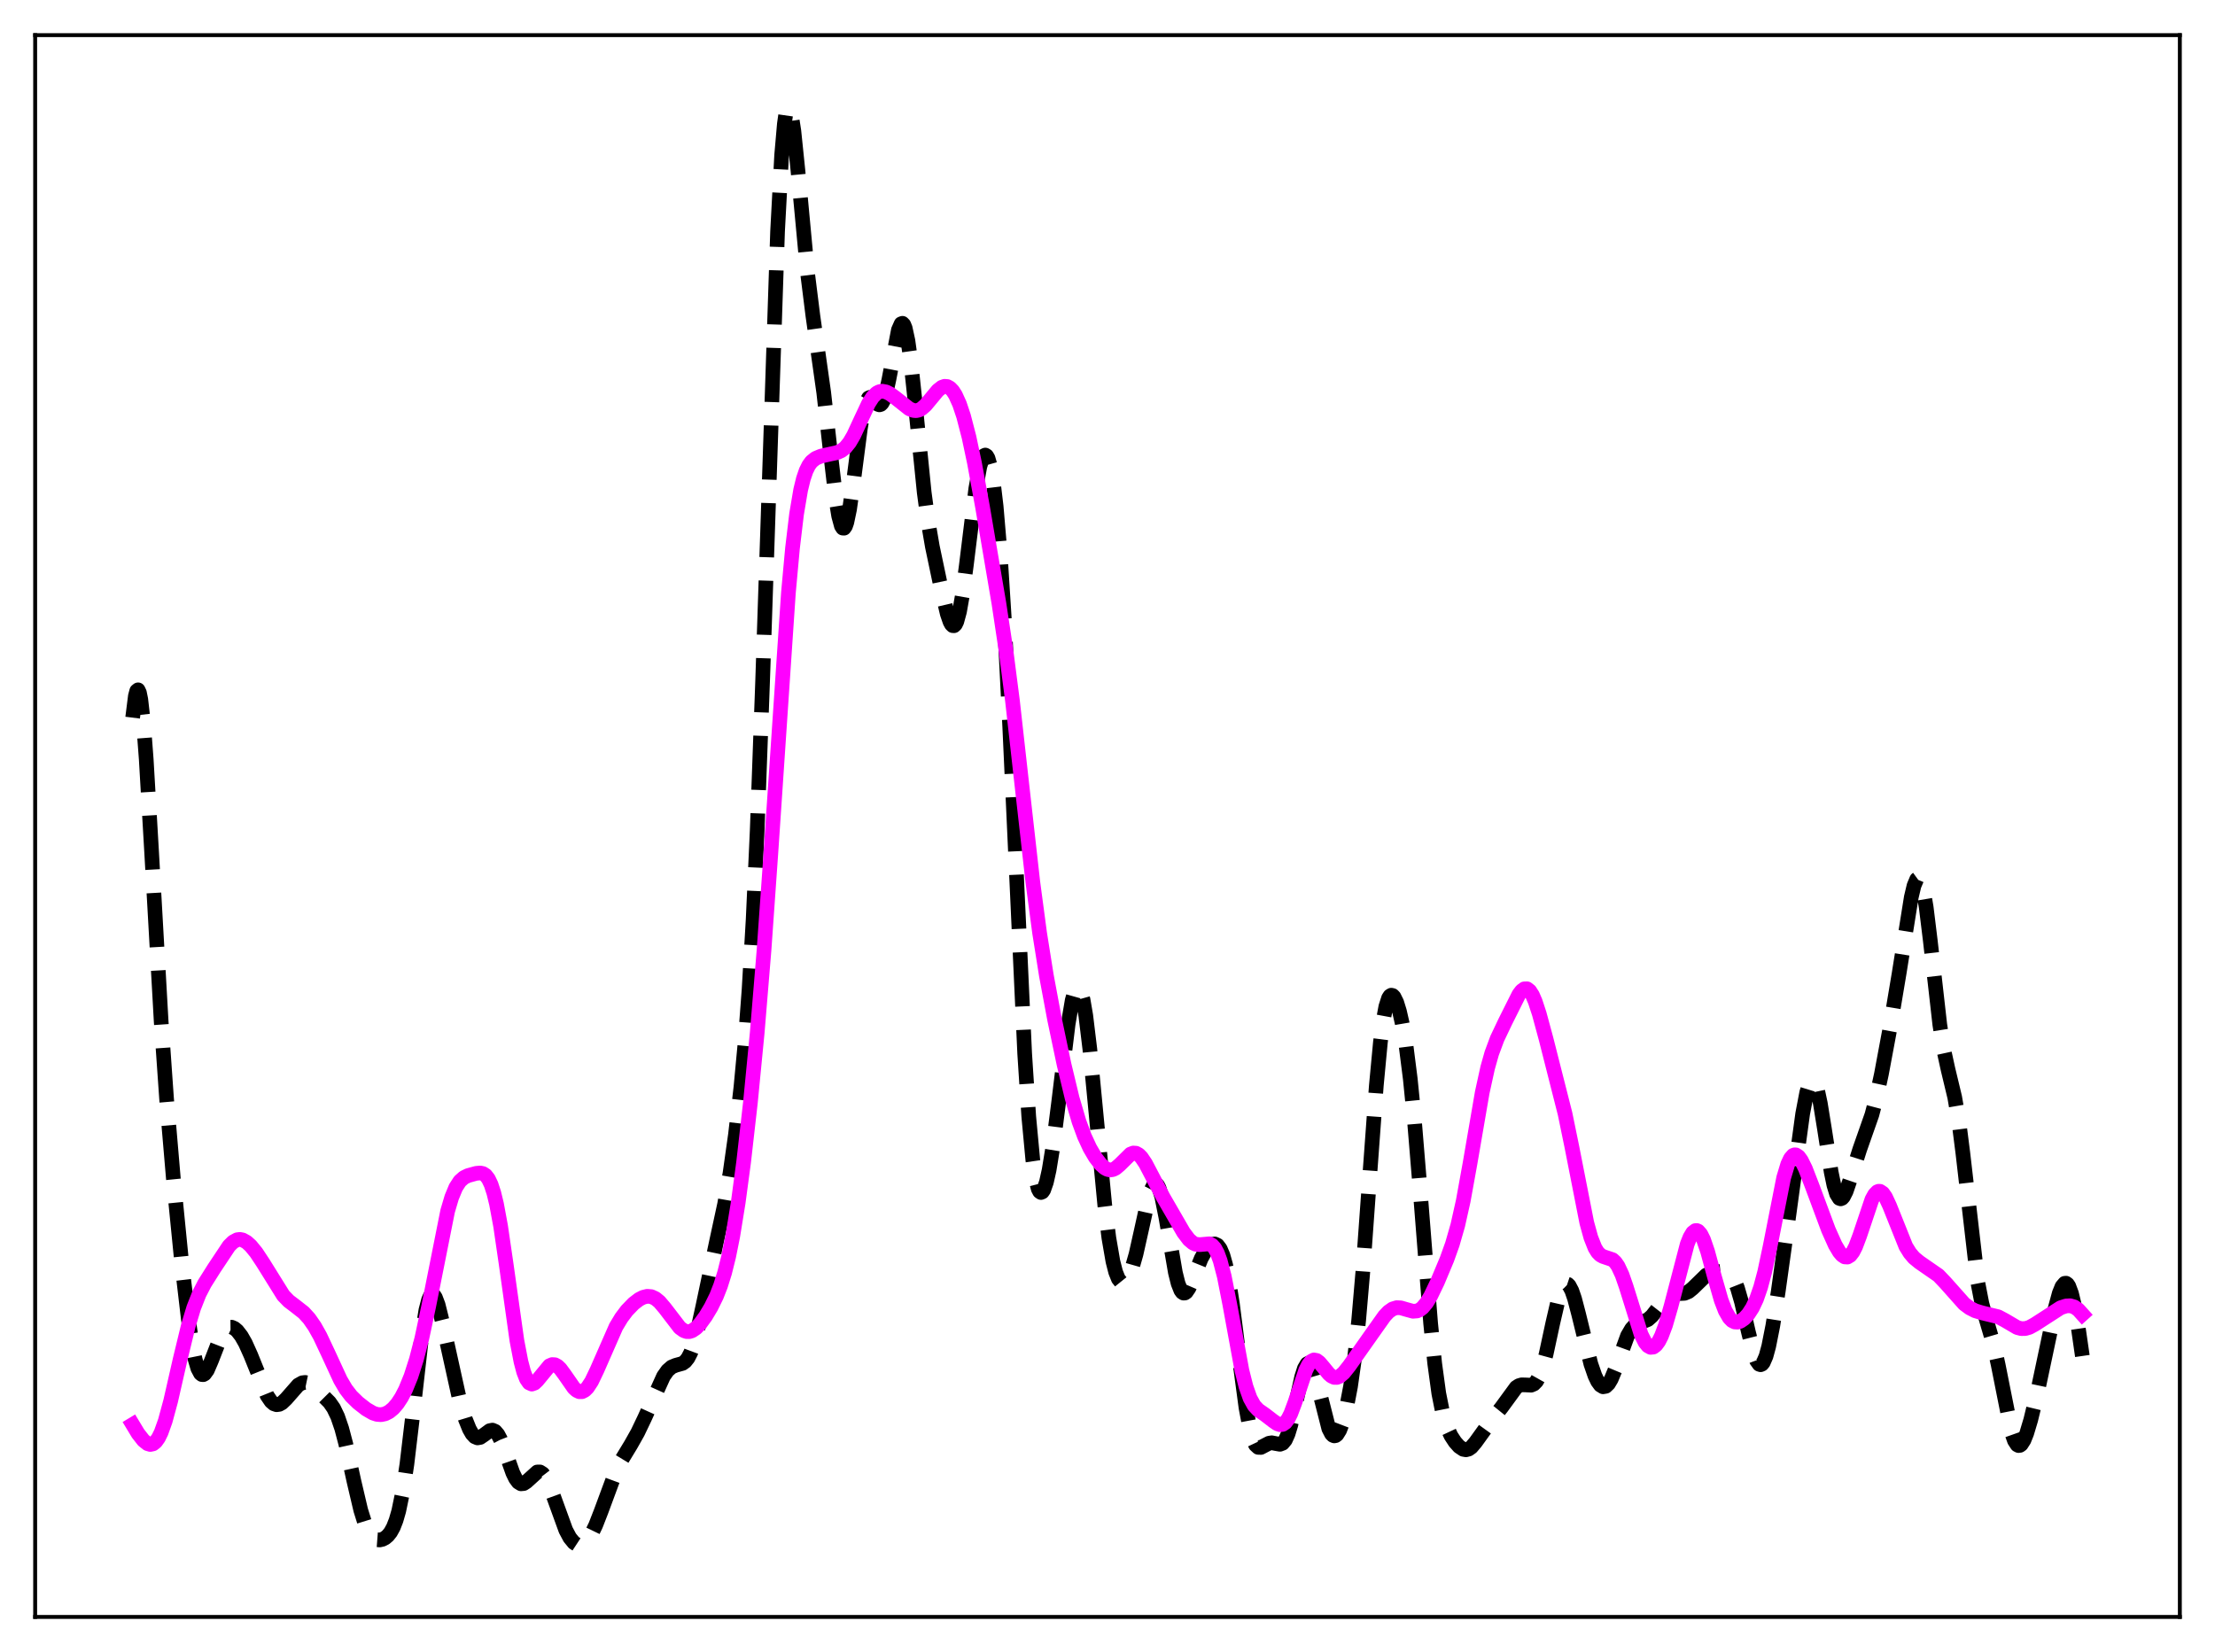 <?xml version="1.0" encoding="utf-8" standalone="no"?>
<!DOCTYPE svg PUBLIC "-//W3C//DTD SVG 1.1//EN"
  "http://www.w3.org/Graphics/SVG/1.1/DTD/svg11.dtd">
<svg xmlns:xlink="http://www.w3.org/1999/xlink" width="453.6pt" height="338.4pt" viewBox="0 0 453.6 338.4" xmlns="http://www.w3.org/2000/svg" version="1.1">
 <defs>
  <style type="text/css">*{stroke-linejoin: round; stroke-linecap: butt}</style>
 </defs>
 <g id="figure_1">
  <g id="patch_1">
   <path d="M 0 338.4 
L 453.6 338.4 
L 453.6 0 
L 0 0 
z
" style="fill: #ffffff"/>
  </g>
  <g id="axes_1">
   <g id="patch_2">
    <path d="M 7.2 331.2 
L 446.4 331.2 
L 446.4 7.2 
L 7.2 7.2 
z
" style="fill: #ffffff"/>
   </g>
   <g id="matplotlib.axis_1"/>
   <g id="matplotlib.axis_2"/>
   <g id="line2d_1">
    <path d="M 27.164 147 
L 27.72 142.575 
L 27.998 141.529 
L 28.276 141.299 
L 28.554 141.881 
L 28.832 143.252 
L 29.388 148.166 
L 29.944 155.51 
L 31.056 174.659 
L 33.003 209.207 
L 34.115 225.116 
L 35.505 241.43 
L 37.173 258.264 
L 38.563 270.158 
L 39.398 275.665 
L 39.954 278.401 
L 40.51 280.3 
L 41.066 281.345 
L 41.344 281.558 
L 41.622 281.579 
L 41.9 281.424 
L 42.456 280.661 
L 43.29 278.729 
L 45.237 273.727 
L 45.793 272.782 
L 46.349 272.161 
L 46.905 271.862 
L 47.461 271.857 
L 48.017 272.109 
L 48.573 272.582 
L 49.407 273.652 
L 50.241 275.11 
L 51.354 277.585 
L 54.69 285.845 
L 55.524 287.071 
L 56.08 287.544 
L 56.636 287.736 
L 57.193 287.66 
L 57.749 287.35 
L 58.583 286.555 
L 61.085 283.702 
L 61.919 283.238 
L 62.475 283.166 
L 63.031 283.282 
L 63.866 283.754 
L 64.978 284.721 
L 67.48 287.241 
L 68.314 288.438 
L 69.148 290.172 
L 69.983 292.616 
L 70.817 295.786 
L 72.485 303.42 
L 73.875 309.331 
L 74.709 311.999 
L 75.543 313.848 
L 76.1 314.647 
L 76.656 315.143 
L 77.212 315.39 
L 77.768 315.433 
L 78.324 315.306 
L 78.88 315.016 
L 79.436 314.545 
L 79.992 313.845 
L 80.548 312.836 
L 81.104 311.42 
L 81.66 309.493 
L 82.495 305.452 
L 83.329 299.916 
L 84.441 290.559 
L 86.387 273.466 
L 87.221 268.343 
L 87.777 266.228 
L 88.056 265.595 
L 88.334 265.246 
L 88.612 265.171 
L 88.89 265.357 
L 89.168 265.784 
L 89.724 267.26 
L 90.558 270.607 
L 94.172 286.991 
L 95.285 290.647 
L 96.119 292.719 
L 96.675 293.693 
L 97.231 294.298 
L 97.787 294.532 
L 98.343 294.434 
L 99.177 293.866 
L 100.289 293.046 
L 100.846 292.935 
L 101.402 293.177 
L 101.958 293.825 
L 102.514 294.87 
L 103.348 297.013 
L 105.016 301.697 
L 105.572 302.838 
L 106.128 303.595 
L 106.685 303.936 
L 107.241 303.886 
L 107.797 303.525 
L 110.021 301.51 
L 110.577 301.503 
L 111.133 301.858 
L 111.689 302.585 
L 112.245 303.653 
L 113.08 305.75 
L 115.86 313.407 
L 116.694 314.971 
L 117.528 315.988 
L 118.084 316.353 
L 118.64 316.473 
L 119.197 316.355 
L 119.753 316.005 
L 120.309 315.43 
L 121.143 314.162 
L 121.977 312.444 
L 123.089 309.594 
L 126.148 301.329 
L 127.26 299.101 
L 129.206 295.898 
L 130.596 293.427 
L 131.987 290.517 
L 135.879 281.912 
L 136.713 280.728 
L 137.548 280.001 
L 138.382 279.658 
L 139.772 279.272 
L 140.328 278.873 
L 140.884 278.176 
L 141.44 277.1 
L 141.996 275.604 
L 142.83 272.599 
L 143.943 267.536 
L 146.723 254.346 
L 148.391 246.637 
L 149.503 240.263 
L 150.616 232.369 
L 151.728 222.699 
L 152.562 213.799 
L 153.396 202.667 
L 154.23 188.342 
L 155.064 170.028 
L 156.177 139.328 
L 159.235 47.38 
L 160.069 31.761 
L 160.625 25.392 
L 160.903 23.449 
L 161.181 22.307 
L 161.459 21.927 
L 161.737 22.257 
L 162.015 23.231 
L 162.572 26.805 
L 163.406 34.926 
L 165.352 55.764 
L 166.464 64.663 
L 168.689 80.399 
L 170.079 92.839 
L 171.191 102.273 
L 171.747 105.697 
L 172.303 107.744 
L 172.581 108.173 
L 172.859 108.19 
L 173.137 107.796 
L 173.415 107.005 
L 173.971 104.355 
L 174.806 98.44 
L 176.196 87.735 
L 176.752 84.572 
L 177.308 82.49 
L 177.864 81.516 
L 178.142 81.392 
L 178.42 81.461 
L 178.976 81.971 
L 179.81 82.833 
L 180.088 82.926 
L 180.366 82.845 
L 180.645 82.558 
L 180.923 82.042 
L 181.479 80.311 
L 182.035 77.751 
L 183.981 67.581 
L 184.537 66.321 
L 184.815 66.221 
L 185.093 66.51 
L 185.371 67.2 
L 185.927 69.758 
L 186.483 73.731 
L 187.318 81.563 
L 189.264 100.861 
L 190.098 107.09 
L 190.932 111.954 
L 192.6 119.88 
L 193.991 125.747 
L 194.547 127.359 
L 194.825 127.875 
L 195.103 128.154 
L 195.381 128.168 
L 195.659 127.896 
L 195.937 127.326 
L 196.493 125.286 
L 197.049 122.138 
L 197.883 115.851 
L 199.83 100.055 
L 200.664 95.517 
L 201.22 93.783 
L 201.498 93.346 
L 201.776 93.208 
L 202.054 93.376 
L 202.332 93.856 
L 202.888 95.78 
L 203.444 99.048 
L 204 103.732 
L 204.834 113.544 
L 205.669 126.736 
L 206.781 148.964 
L 209.839 215.794 
L 210.673 228.698 
L 211.508 237.63 
L 212.064 241.393 
L 212.62 243.548 
L 212.898 244.075 
L 213.176 244.267 
L 213.454 244.147 
L 213.732 243.739 
L 214.288 242.15 
L 214.844 239.661 
L 215.678 234.53 
L 216.79 225.82 
L 218.737 209.809 
L 219.571 204.89 
L 220.127 202.904 
L 220.405 202.372 
L 220.683 202.169 
L 220.961 202.306 
L 221.239 202.786 
L 221.795 204.761 
L 222.351 208.01 
L 223.185 214.895 
L 224.298 226.492 
L 226.244 246.886 
L 227.078 253.559 
L 227.912 258.387 
L 228.468 260.56 
L 229.024 261.952 
L 229.58 262.641 
L 229.858 262.748 
L 230.137 262.71 
L 230.693 262.23 
L 231.249 261.252 
L 231.805 259.822 
L 232.639 256.909 
L 233.751 251.941 
L 235.141 245.641 
L 235.697 243.804 
L 236.254 242.714 
L 236.532 242.506 
L 236.81 242.545 
L 237.088 242.836 
L 237.366 243.379 
L 237.922 245.186 
L 238.756 249.361 
L 240.702 260.674 
L 241.258 262.901 
L 241.814 264.309 
L 242.092 264.693 
L 242.371 264.87 
L 242.649 264.854 
L 242.927 264.664 
L 243.483 263.847 
L 244.317 261.917 
L 245.985 257.791 
L 246.819 256.287 
L 247.653 255.277 
L 248.209 254.897 
L 248.766 254.797 
L 249.322 255.06 
L 249.878 255.789 
L 250.434 257.096 
L 250.99 259.072 
L 251.546 261.761 
L 252.38 267.055 
L 253.77 277.999 
L 255.161 288.366 
L 255.995 292.809 
L 256.551 294.775 
L 257.107 295.958 
L 257.663 296.468 
L 258.219 296.485 
L 259.053 296.044 
L 259.887 295.615 
L 260.443 295.531 
L 261.278 295.693 
L 262.112 295.841 
L 262.668 295.629 
L 263.224 294.958 
L 263.78 293.716 
L 264.336 291.888 
L 265.17 288.293 
L 266.56 282.044 
L 267.117 280.304 
L 267.673 279.353 
L 267.951 279.212 
L 268.229 279.3 
L 268.507 279.613 
L 269.063 280.858 
L 269.619 282.773 
L 272.121 292.647 
L 272.677 293.72 
L 272.955 294.004 
L 273.234 294.118 
L 273.512 294.065 
L 273.79 293.849 
L 274.346 292.958 
L 274.902 291.507 
L 275.736 288.363 
L 276.57 283.996 
L 277.404 278.123 
L 278.238 270.399 
L 279.072 260.696 
L 280.463 241.343 
L 281.853 222.343 
L 282.687 213.501 
L 283.243 209.176 
L 283.799 206.181 
L 284.355 204.452 
L 284.633 204.019 
L 284.911 203.846 
L 285.189 203.909 
L 285.468 204.186 
L 286.024 205.312 
L 286.58 207.113 
L 287.136 209.545 
L 287.97 214.43 
L 288.804 220.99 
L 289.638 229.34 
L 290.75 242.852 
L 292.975 271.086 
L 293.809 279.293 
L 294.643 285.419 
L 295.477 289.605 
L 296.311 292.315 
L 297.145 294.1 
L 297.98 295.375 
L 298.814 296.309 
L 299.648 296.869 
L 300.204 296.97 
L 300.76 296.822 
L 301.316 296.426 
L 302.15 295.449 
L 305.765 290.433 
L 307.433 288.372 
L 310.492 284.187 
L 311.048 283.825 
L 311.604 283.658 
L 312.438 283.68 
L 313.55 283.735 
L 314.106 283.499 
L 314.662 282.929 
L 315.218 281.935 
L 315.774 280.47 
L 316.609 277.43 
L 317.999 270.98 
L 319.111 266.178 
L 319.667 264.438 
L 320.223 263.34 
L 320.501 263.06 
L 320.779 262.967 
L 321.057 263.06 
L 321.335 263.333 
L 321.891 264.384 
L 322.448 266.008 
L 323.282 269.192 
L 325.784 279.385 
L 326.618 281.796 
L 327.174 282.956 
L 327.73 283.721 
L 328.286 284.061 
L 328.843 283.962 
L 329.399 283.428 
L 329.955 282.495 
L 330.789 280.489 
L 333.291 273.612 
L 334.125 272.187 
L 334.681 271.589 
L 335.516 271.089 
L 337.462 270.298 
L 338.296 269.562 
L 339.408 268.139 
L 341.077 265.952 
L 341.911 265.278 
L 342.745 264.983 
L 343.857 264.973 
L 344.969 264.916 
L 345.803 264.567 
L 346.637 263.892 
L 349.418 261.183 
L 350.252 260.792 
L 351.364 260.539 
L 352.754 260.406 
L 353.589 260.535 
L 354.145 260.851 
L 354.701 261.458 
L 355.257 262.437 
L 355.813 263.841 
L 356.647 266.724 
L 358.037 272.797 
L 359.149 277.199 
L 359.706 278.68 
L 360.262 279.456 
L 360.54 279.546 
L 360.818 279.426 
L 361.096 279.094 
L 361.652 277.814 
L 362.208 275.777 
L 363.042 271.567 
L 364.154 264.543 
L 366.379 248.59 
L 369.159 228.146 
L 369.993 223.767 
L 370.549 221.966 
L 370.827 221.471 
L 371.105 221.267 
L 371.383 221.361 
L 371.661 221.75 
L 372.218 223.375 
L 372.774 225.984 
L 373.608 231.144 
L 374.998 240.069 
L 375.554 242.754 
L 376.11 244.58 
L 376.666 245.466 
L 376.944 245.564 
L 377.222 245.45 
L 377.5 245.143 
L 378.057 244.048 
L 378.891 241.612 
L 380.837 235.459 
L 383.339 228.334 
L 384.174 225.159 
L 385.286 220.015 
L 386.954 211.071 
L 388.9 199.457 
L 391.403 183.777 
L 391.959 181.427 
L 392.515 180.1 
L 392.793 179.898 
L 393.071 180.035 
L 393.349 180.521 
L 393.905 182.54 
L 394.461 185.855 
L 395.295 192.66 
L 397.242 209.877 
L 398.076 215.151 
L 398.91 218.973 
L 400.3 224.764 
L 401.134 229.657 
L 401.968 236.206 
L 405.027 262.694 
L 405.861 266.994 
L 406.695 270.059 
L 408.363 275.747 
L 409.198 279.56 
L 411.978 293.532 
L 412.534 295.105 
L 413.09 295.952 
L 413.368 296.098 
L 413.646 296.065 
L 413.924 295.862 
L 414.48 294.995 
L 415.037 293.608 
L 415.871 290.818 
L 417.261 285.075 
L 419.207 275.874 
L 420.875 267.972 
L 421.71 264.897 
L 422.266 263.523 
L 422.822 262.865 
L 423.1 262.84 
L 423.378 263.031 
L 423.656 263.442 
L 424.212 264.922 
L 424.768 267.232 
L 425.602 271.988 
L 426.436 277.751 
L 426.436 277.751 
" clip-path="url(#pf3ea052df8)" style="fill: none; stroke-dasharray: 11.1,4.8; stroke-dashoffset: 0; stroke: #000000; stroke-width: 3"/>
   </g>
   <g id="line2d_2">
    <path d="M 27.164 291.79 
L 28.276 293.636 
L 29.388 295.055 
L 30.222 295.715 
L 30.778 295.876 
L 31.334 295.757 
L 31.89 295.32 
L 32.446 294.538 
L 33.003 293.404 
L 33.837 291.07 
L 34.949 286.973 
L 36.895 278.432 
L 38.563 271.547 
L 39.676 267.871 
L 40.788 265.047 
L 41.9 262.899 
L 43.846 259.81 
L 46.905 255.21 
L 47.739 254.386 
L 48.573 253.94 
L 49.129 253.87 
L 49.685 253.978 
L 50.519 254.44 
L 51.354 255.199 
L 52.466 256.558 
L 53.856 258.659 
L 58.027 265.358 
L 59.139 266.504 
L 60.529 267.56 
L 62.197 268.868 
L 63.309 270.086 
L 64.422 271.687 
L 65.534 273.669 
L 67.202 277.212 
L 69.705 282.639 
L 70.817 284.526 
L 71.929 285.971 
L 73.319 287.331 
L 74.987 288.634 
L 76.378 289.443 
L 77.212 289.716 
L 78.046 289.776 
L 78.88 289.598 
L 79.714 289.169 
L 80.548 288.479 
L 81.382 287.51 
L 82.217 286.237 
L 83.051 284.629 
L 84.163 281.904 
L 85.275 278.435 
L 86.387 274.142 
L 87.777 267.627 
L 91.67 248.073 
L 92.504 245.253 
L 93.338 243.236 
L 94.172 241.946 
L 95.007 241.206 
L 95.841 240.8 
L 97.509 240.341 
L 98.343 240.265 
L 98.899 240.384 
L 99.455 240.748 
L 100.011 241.462 
L 100.568 242.629 
L 101.124 244.332 
L 101.68 246.62 
L 102.514 251.132 
L 103.626 258.743 
L 105.85 274.574 
L 106.685 278.916 
L 107.241 281.016 
L 107.797 282.453 
L 108.353 283.26 
L 108.909 283.51 
L 109.465 283.31 
L 110.021 282.783 
L 112.523 279.747 
L 113.08 279.51 
L 113.636 279.544 
L 114.192 279.845 
L 114.748 280.384 
L 115.582 281.513 
L 117.528 284.309 
L 118.084 284.808 
L 118.64 285.069 
L 119.197 285.064 
L 119.753 284.782 
L 120.309 284.233 
L 121.143 282.963 
L 122.255 280.644 
L 126.148 271.763 
L 127.26 269.921 
L 128.372 268.444 
L 129.762 267.008 
L 130.874 266.156 
L 131.709 265.725 
L 132.543 265.522 
L 133.377 265.595 
L 134.211 265.976 
L 135.045 266.661 
L 136.157 267.97 
L 139.216 271.96 
L 140.05 272.562 
L 140.606 272.752 
L 141.162 272.761 
L 141.718 272.59 
L 142.552 272.023 
L 143.386 271.144 
L 144.499 269.614 
L 145.611 267.756 
L 146.723 265.492 
L 147.557 263.367 
L 148.391 260.703 
L 149.225 257.349 
L 150.06 253.192 
L 151.172 246.335 
L 152.284 238.039 
L 153.674 225.836 
L 155.064 211.549 
L 156.455 194.706 
L 157.845 175.008 
L 161.459 121.39 
L 162.294 112.275 
L 163.128 105.283 
L 163.962 100.353 
L 164.518 98.067 
L 165.074 96.433 
L 165.63 95.309 
L 166.186 94.561 
L 167.02 93.89 
L 168.132 93.425 
L 169.801 93.051 
L 171.469 92.688 
L 172.303 92.314 
L 173.137 91.656 
L 173.971 90.623 
L 174.806 89.197 
L 176.196 86.196 
L 177.864 82.644 
L 178.698 81.345 
L 179.532 80.515 
L 180.088 80.225 
L 180.645 80.128 
L 181.479 80.283 
L 182.313 80.707 
L 183.425 81.528 
L 186.205 83.734 
L 187.04 84.072 
L 187.596 84.121 
L 188.152 84.005 
L 188.708 83.719 
L 189.542 82.994 
L 190.654 81.656 
L 192.044 79.98 
L 192.879 79.321 
L 193.435 79.128 
L 193.991 79.171 
L 194.547 79.475 
L 195.103 80.055 
L 195.659 80.92 
L 196.493 82.76 
L 197.327 85.25 
L 198.439 89.54 
L 199.552 94.802 
L 201.22 103.912 
L 204.556 123.551 
L 205.947 132.776 
L 207.337 143.529 
L 209.283 160.908 
L 211.508 180.671 
L 212.898 191.117 
L 214.288 199.851 
L 215.956 208.784 
L 217.903 218.047 
L 219.571 224.984 
L 220.961 229.725 
L 222.073 232.748 
L 223.185 235.154 
L 224.298 237.053 
L 225.41 238.498 
L 226.244 239.242 
L 226.8 239.538 
L 227.356 239.65 
L 227.912 239.567 
L 228.468 239.293 
L 229.302 238.582 
L 231.527 236.387 
L 232.083 236.176 
L 232.639 236.215 
L 233.195 236.52 
L 233.751 237.082 
L 234.585 238.32 
L 235.975 240.975 
L 238.2 245.223 
L 242.371 252.438 
L 243.483 253.912 
L 244.317 254.617 
L 244.873 254.866 
L 245.707 254.944 
L 247.653 254.774 
L 248.209 255.057 
L 248.766 255.681 
L 249.322 256.728 
L 249.878 258.251 
L 250.712 261.439 
L 251.824 267.078 
L 254.326 280.716 
L 255.161 284.034 
L 255.995 286.395 
L 256.829 287.9 
L 257.663 288.799 
L 259.053 289.766 
L 260.721 291.051 
L 261.556 291.627 
L 262.112 291.823 
L 262.668 291.768 
L 263.224 291.391 
L 263.78 290.65 
L 264.336 289.545 
L 265.17 287.311 
L 267.395 280.672 
L 267.951 279.56 
L 268.507 278.85 
L 269.063 278.56 
L 269.619 278.658 
L 270.175 279.071 
L 271.009 280.049 
L 272.121 281.407 
L 272.677 281.884 
L 273.234 282.139 
L 273.79 282.148 
L 274.346 281.92 
L 275.18 281.203 
L 276.292 279.808 
L 281.853 271.933 
L 283.521 269.582 
L 284.355 268.696 
L 285.189 268.112 
L 286.024 267.855 
L 286.858 267.888 
L 287.97 268.214 
L 289.36 268.593 
L 290.194 268.529 
L 290.75 268.286 
L 291.306 267.858 
L 292.141 266.861 
L 292.975 265.48 
L 294.365 262.596 
L 296.311 257.952 
L 297.423 254.843 
L 298.536 250.963 
L 299.648 245.991 
L 301.038 238.311 
L 303.54 223.772 
L 304.653 218.704 
L 305.487 215.751 
L 306.599 212.758 
L 308.267 209.247 
L 311.048 203.692 
L 311.604 202.958 
L 312.16 202.549 
L 312.716 202.537 
L 313.272 202.965 
L 313.828 203.837 
L 314.384 205.119 
L 315.218 207.659 
L 316.609 212.796 
L 320.501 228.127 
L 321.891 234.889 
L 324.95 250.457 
L 325.784 253.487 
L 326.618 255.599 
L 327.174 256.505 
L 327.73 257.069 
L 328.286 257.375 
L 330.233 258.027 
L 330.789 258.542 
L 331.345 259.345 
L 332.179 261.13 
L 333.013 263.535 
L 336.072 273.33 
L 336.906 274.991 
L 337.462 275.67 
L 338.018 275.984 
L 338.574 275.93 
L 339.13 275.514 
L 339.686 274.749 
L 340.242 273.651 
L 341.077 271.436 
L 342.189 267.6 
L 345.525 254.825 
L 346.081 253.436 
L 346.637 252.498 
L 347.194 252.066 
L 347.472 252.05 
L 347.75 252.169 
L 348.306 252.801 
L 348.862 253.923 
L 349.696 256.355 
L 351.086 261.485 
L 352.476 266.332 
L 353.311 268.499 
L 354.145 269.942 
L 354.701 270.508 
L 355.257 270.788 
L 355.813 270.823 
L 356.369 270.652 
L 357.203 270.078 
L 358.037 269.164 
L 358.871 267.875 
L 359.706 266.101 
L 360.54 263.704 
L 361.374 260.582 
L 362.486 255.35 
L 365.266 241.249 
L 366.101 238.471 
L 366.657 237.286 
L 367.213 236.656 
L 367.491 236.543 
L 367.769 236.555 
L 368.325 236.924 
L 368.881 237.684 
L 369.715 239.366 
L 371.105 242.958 
L 374.442 251.93 
L 375.832 255.027 
L 376.666 256.436 
L 377.222 257.091 
L 377.778 257.459 
L 378.335 257.492 
L 378.891 257.156 
L 379.447 256.436 
L 380.003 255.348 
L 380.837 253.138 
L 383.339 245.691 
L 383.895 244.678 
L 384.452 244.11 
L 384.73 244.005 
L 385.008 244.019 
L 385.564 244.393 
L 386.12 245.184 
L 386.954 246.971 
L 390.291 255.31 
L 391.125 256.657 
L 391.959 257.642 
L 393.071 258.554 
L 396.964 261.251 
L 398.354 262.708 
L 402.246 267.084 
L 403.359 267.912 
L 404.471 268.482 
L 405.861 268.908 
L 409.198 269.717 
L 410.588 270.459 
L 413.09 271.929 
L 413.924 272.147 
L 414.758 272.132 
L 415.593 271.887 
L 416.705 271.28 
L 421.988 267.868 
L 423.1 267.506 
L 423.934 267.462 
L 424.768 267.699 
L 425.602 268.275 
L 426.436 269.202 
L 426.436 269.202 
" clip-path="url(#pf3ea052df8)" style="fill: none; stroke: #ff00ff; stroke-width: 3; stroke-linecap: square"/>
   </g>
   <g id="patch_3">
    <path d="M 7.2 331.2 
L 7.2 7.2 
" style="fill: none; stroke: #000000; stroke-width: 0.8; stroke-linejoin: miter; stroke-linecap: square"/>
   </g>
   <g id="patch_4">
    <path d="M 446.4 331.2 
L 446.4 7.2 
" style="fill: none; stroke: #000000; stroke-width: 0.8; stroke-linejoin: miter; stroke-linecap: square"/>
   </g>
   <g id="patch_5">
    <path d="M 7.2 331.2 
L 446.4 331.2 
" style="fill: none; stroke: #000000; stroke-width: 0.8; stroke-linejoin: miter; stroke-linecap: square"/>
   </g>
   <g id="patch_6">
    <path d="M 7.2 7.2 
L 446.4 7.2 
" style="fill: none; stroke: #000000; stroke-width: 0.8; stroke-linejoin: miter; stroke-linecap: square"/>
   </g>
  </g>
 </g>
 <defs>
  <clipPath id="pf3ea052df8">
   <rect x="7.2" y="7.2" width="439.2" height="324"/>
  </clipPath>
 </defs>
</svg>
